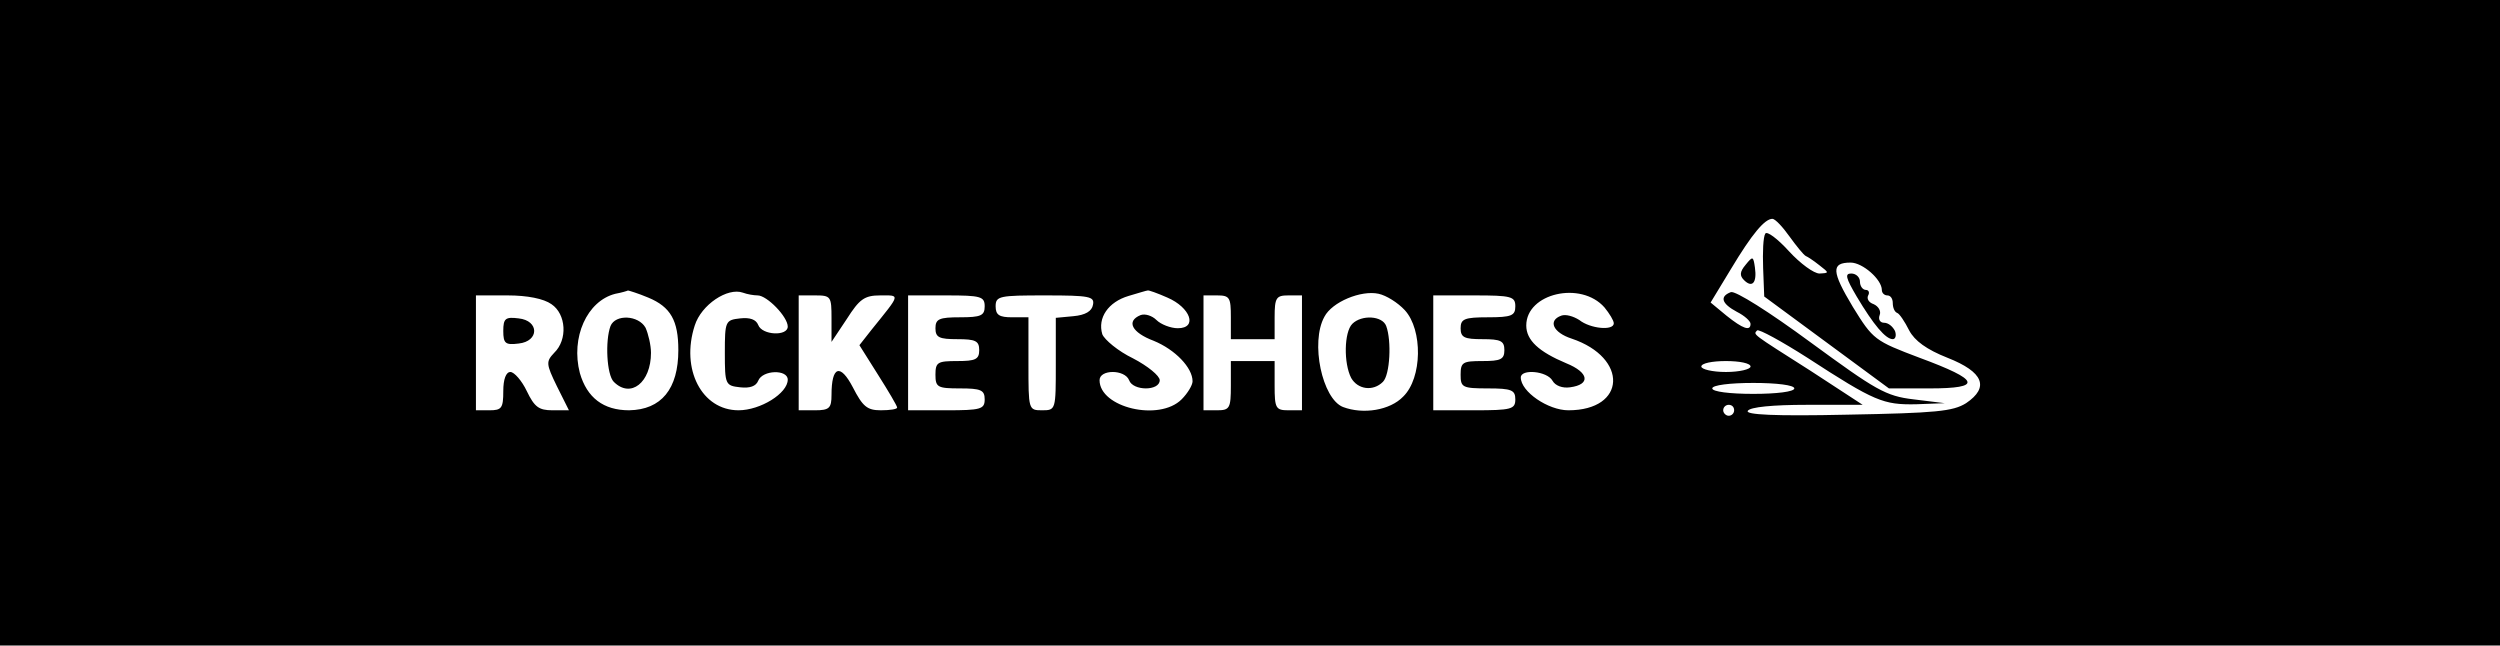 <?xml version="1.0" standalone="no"?>
<!DOCTYPE svg PUBLIC "-//W3C//DTD SVG 20010904//EN"
 "http://www.w3.org/TR/2001/REC-SVG-20010904/DTD/svg10.dtd">
<svg version="1.0" xmlns="http://www.w3.org/2000/svg"
 width="457pt" height="118pt" viewBox="0 0 457 118"
 preserveAspectRatio="xMidYMid meet">

<g transform="translate(0,118) scale(0.1,-0.1)"
fill="#000000" stroke="none">
<path d="M0 590 l0 -590 2285 0 2285 0 0 590 0 590 -2285 0 -2285 0 0 -590z
m3271 158 c13 -18 26 -34 30 -36 3 -1 15 -9 25 -17 18 -14 18 -14 0 -15 -10 0
-35 18 -56 41 -21 23 -40 37 -43 32 -4 -6 -5 -34 -4 -63 l2 -52 114 -84 114
-84 74 0 c98 0 93 15 -18 56 -82 31 -85 33 -122 93 -39 65 -40 81 -4 81 22 0
57 -31 57 -50 0 -6 5 -10 10 -10 6 0 10 -6 10 -14 0 -8 3 -16 8 -18 4 -1 14
-16 22 -32 10 -19 32 -35 70 -50 66 -26 77 -54 34 -83 -24 -15 -55 -18 -217
-21 -134 -3 -187 0 -182 7 4 7 46 11 108 11 l102 0 -95 62 c-110 70 -105 66
-98 74 3 3 45 -20 92 -50 123 -80 139 -86 198 -85 l53 2 -57 7 c-51 6 -69 17
-188 104 -76 56 -138 95 -146 92 -21 -8 -17 -21 11 -36 14 -7 25 -17 25 -22 0
-14 -14 -9 -44 15 l-29 24 37 61 c39 65 62 92 76 92 5 0 19 -15 31 -32z
m-2086 -112 c41 -17 55 -42 55 -96 0 -71 -31 -109 -90 -110 -47 0 -77 23 -90
68 -17 65 13 132 65 145 11 2 21 5 23 6 1 0 18 -5 37 -13z m200 4 c17 0 55
-39 55 -57 0 -18 -47 -16 -54 3 -4 10 -15 14 -33 12 -27 -3 -28 -5 -28 -63 0
-58 1 -60 28 -63 18 -2 29 2 33 12 8 20 54 21 54 2 0 -25 -50 -56 -90 -56 -67
0 -106 75 -80 155 12 38 60 70 88 60 8 -3 20 -5 27 -5z m749 -4 c42 -18 56
-56 19 -56 -13 0 -31 7 -39 15 -8 8 -21 12 -29 9 -27 -11 -16 -32 24 -47 39
-16 71 -49 71 -74 0 -7 -9 -22 -20 -33 -41 -41 -150 -15 -150 35 0 20 46 20
54 0 7 -20 56 -20 56 0 0 8 -22 26 -49 40 -27 13 -52 34 -56 44 -9 30 11 59
48 70 17 5 33 10 35 10 1 1 18 -5 36 -13z m434 -23 c33 -36 32 -124 -3 -158
-24 -25 -73 -33 -110 -19 -38 15 -60 118 -34 165 14 27 67 49 99 42 14 -3 35
-16 48 -30z m365 5 c9 -11 17 -24 17 -29 0 -14 -43 -10 -63 6 -11 7 -25 11
-33 8 -25 -9 -15 -31 19 -42 104 -35 100 -131 -6 -131 -37 0 -87 34 -87 60 0
16 48 12 58 -6 5 -9 18 -14 32 -12 38 5 35 27 -7 44 -50 21 -73 42 -73 69 0
59 100 82 143 33z m-1925 6 c27 -18 30 -65 5 -89 -15 -16 -15 -20 5 -61 l22
-44 -30 0 c-25 0 -33 6 -47 35 -9 19 -23 35 -30 35 -8 0 -13 -13 -13 -35 0
-31 -3 -35 -25 -35 l-25 0 0 105 0 105 58 0 c36 0 66 -6 80 -16z m512 -26 l0
-43 28 42 c23 36 32 43 61 43 37 0 38 4 -16 -63 l-22 -28 34 -54 c19 -30 35
-57 35 -60 0 -3 -13 -5 -30 -5 -25 0 -33 7 -51 42 -23 44 -39 39 -39 -14 0
-24 -4 -28 -30 -28 l-30 0 0 105 0 105 30 0 c29 0 30 -2 30 -42z m280 22 c0
-17 -7 -20 -45 -20 -38 0 -45 -3 -45 -20 0 -17 7 -20 40 -20 33 0 40 -3 40
-20 0 -17 -7 -20 -40 -20 -36 0 -40 -2 -40 -25 0 -23 4 -25 45 -25 38 0 45 -3
45 -20 0 -18 -7 -20 -70 -20 l-70 0 0 105 0 105 70 0 c63 0 70 -2 70 -20z
m198 3 c-2 -12 -14 -19 -36 -21 l-32 -3 0 -85 c0 -83 0 -84 -25 -84 -25 0 -25
1 -25 85 l0 85 -30 0 c-23 0 -30 4 -30 20 0 19 7 20 91 20 81 0 90 -2 87 -17z
m252 -23 l0 -40 40 0 40 0 0 40 c0 36 3 40 25 40 l25 0 0 -105 0 -105 -25 0
c-23 0 -25 4 -25 45 l0 45 -40 0 -40 0 0 -45 c0 -41 -2 -45 -25 -45 l-25 0 0
105 0 105 25 0 c23 0 25 -4 25 -40z m520 20 c0 -17 -7 -20 -50 -20 -43 0 -50
-3 -50 -20 0 -17 7 -20 40 -20 33 0 40 -3 40 -20 0 -17 -7 -20 -40 -20 -36 0
-40 -2 -40 -25 0 -23 3 -25 50 -25 43 0 50 -3 50 -20 0 -18 -7 -20 -75 -20
l-75 0 0 105 0 105 75 0 c68 0 75 -2 75 -20z m430 -110 c0 -5 -20 -10 -45 -10
-25 0 -45 5 -45 10 0 6 20 10 45 10 25 0 45 -4 45 -10z m80 -40 c0 -6 -32 -10
-75 -10 -43 0 -75 4 -75 10 0 6 32 10 75 10 43 0 75 -4 75 -10z m-110 -40 c0
-5 -4 -10 -10 -10 -5 0 -10 5 -10 10 0 6 5 10 10 10 6 0 10 -4 10 -10z"/>
<path d="M3191 696 c-11 -13 -11 -20 -3 -28 15 -15 24 -5 20 23 -3 21 -4 21
-17 5z"/>
<path d="M3394 638 c31 -52 53 -78 66 -78 5 0 7 7 4 15 -4 8 -12 15 -20 15 -7
0 -11 6 -8 14 3 7 -2 16 -11 20 -9 3 -13 10 -10 16 3 5 1 10 -4 10 -6 0 -11 7
-11 15 0 8 -7 15 -16 15 -12 0 -10 -8 10 -42z"/>
<path d="M1116 584 c-10 -27 -7 -89 6 -102 31 -31 68 -1 68 53 0 14 -5 35 -10
46 -13 23 -55 25 -64 3z"/>
<path d="M2472 588 c-15 -15 -16 -72 -2 -99 12 -21 40 -25 58 -7 13 13 16 75
6 102 -7 19 -45 21 -62 4z"/>
<path d="M920 575 c0 -23 4 -26 28 -23 38 4 38 42 0 46 -24 3 -28 0 -28 -23z"/>
</g>
</svg>

